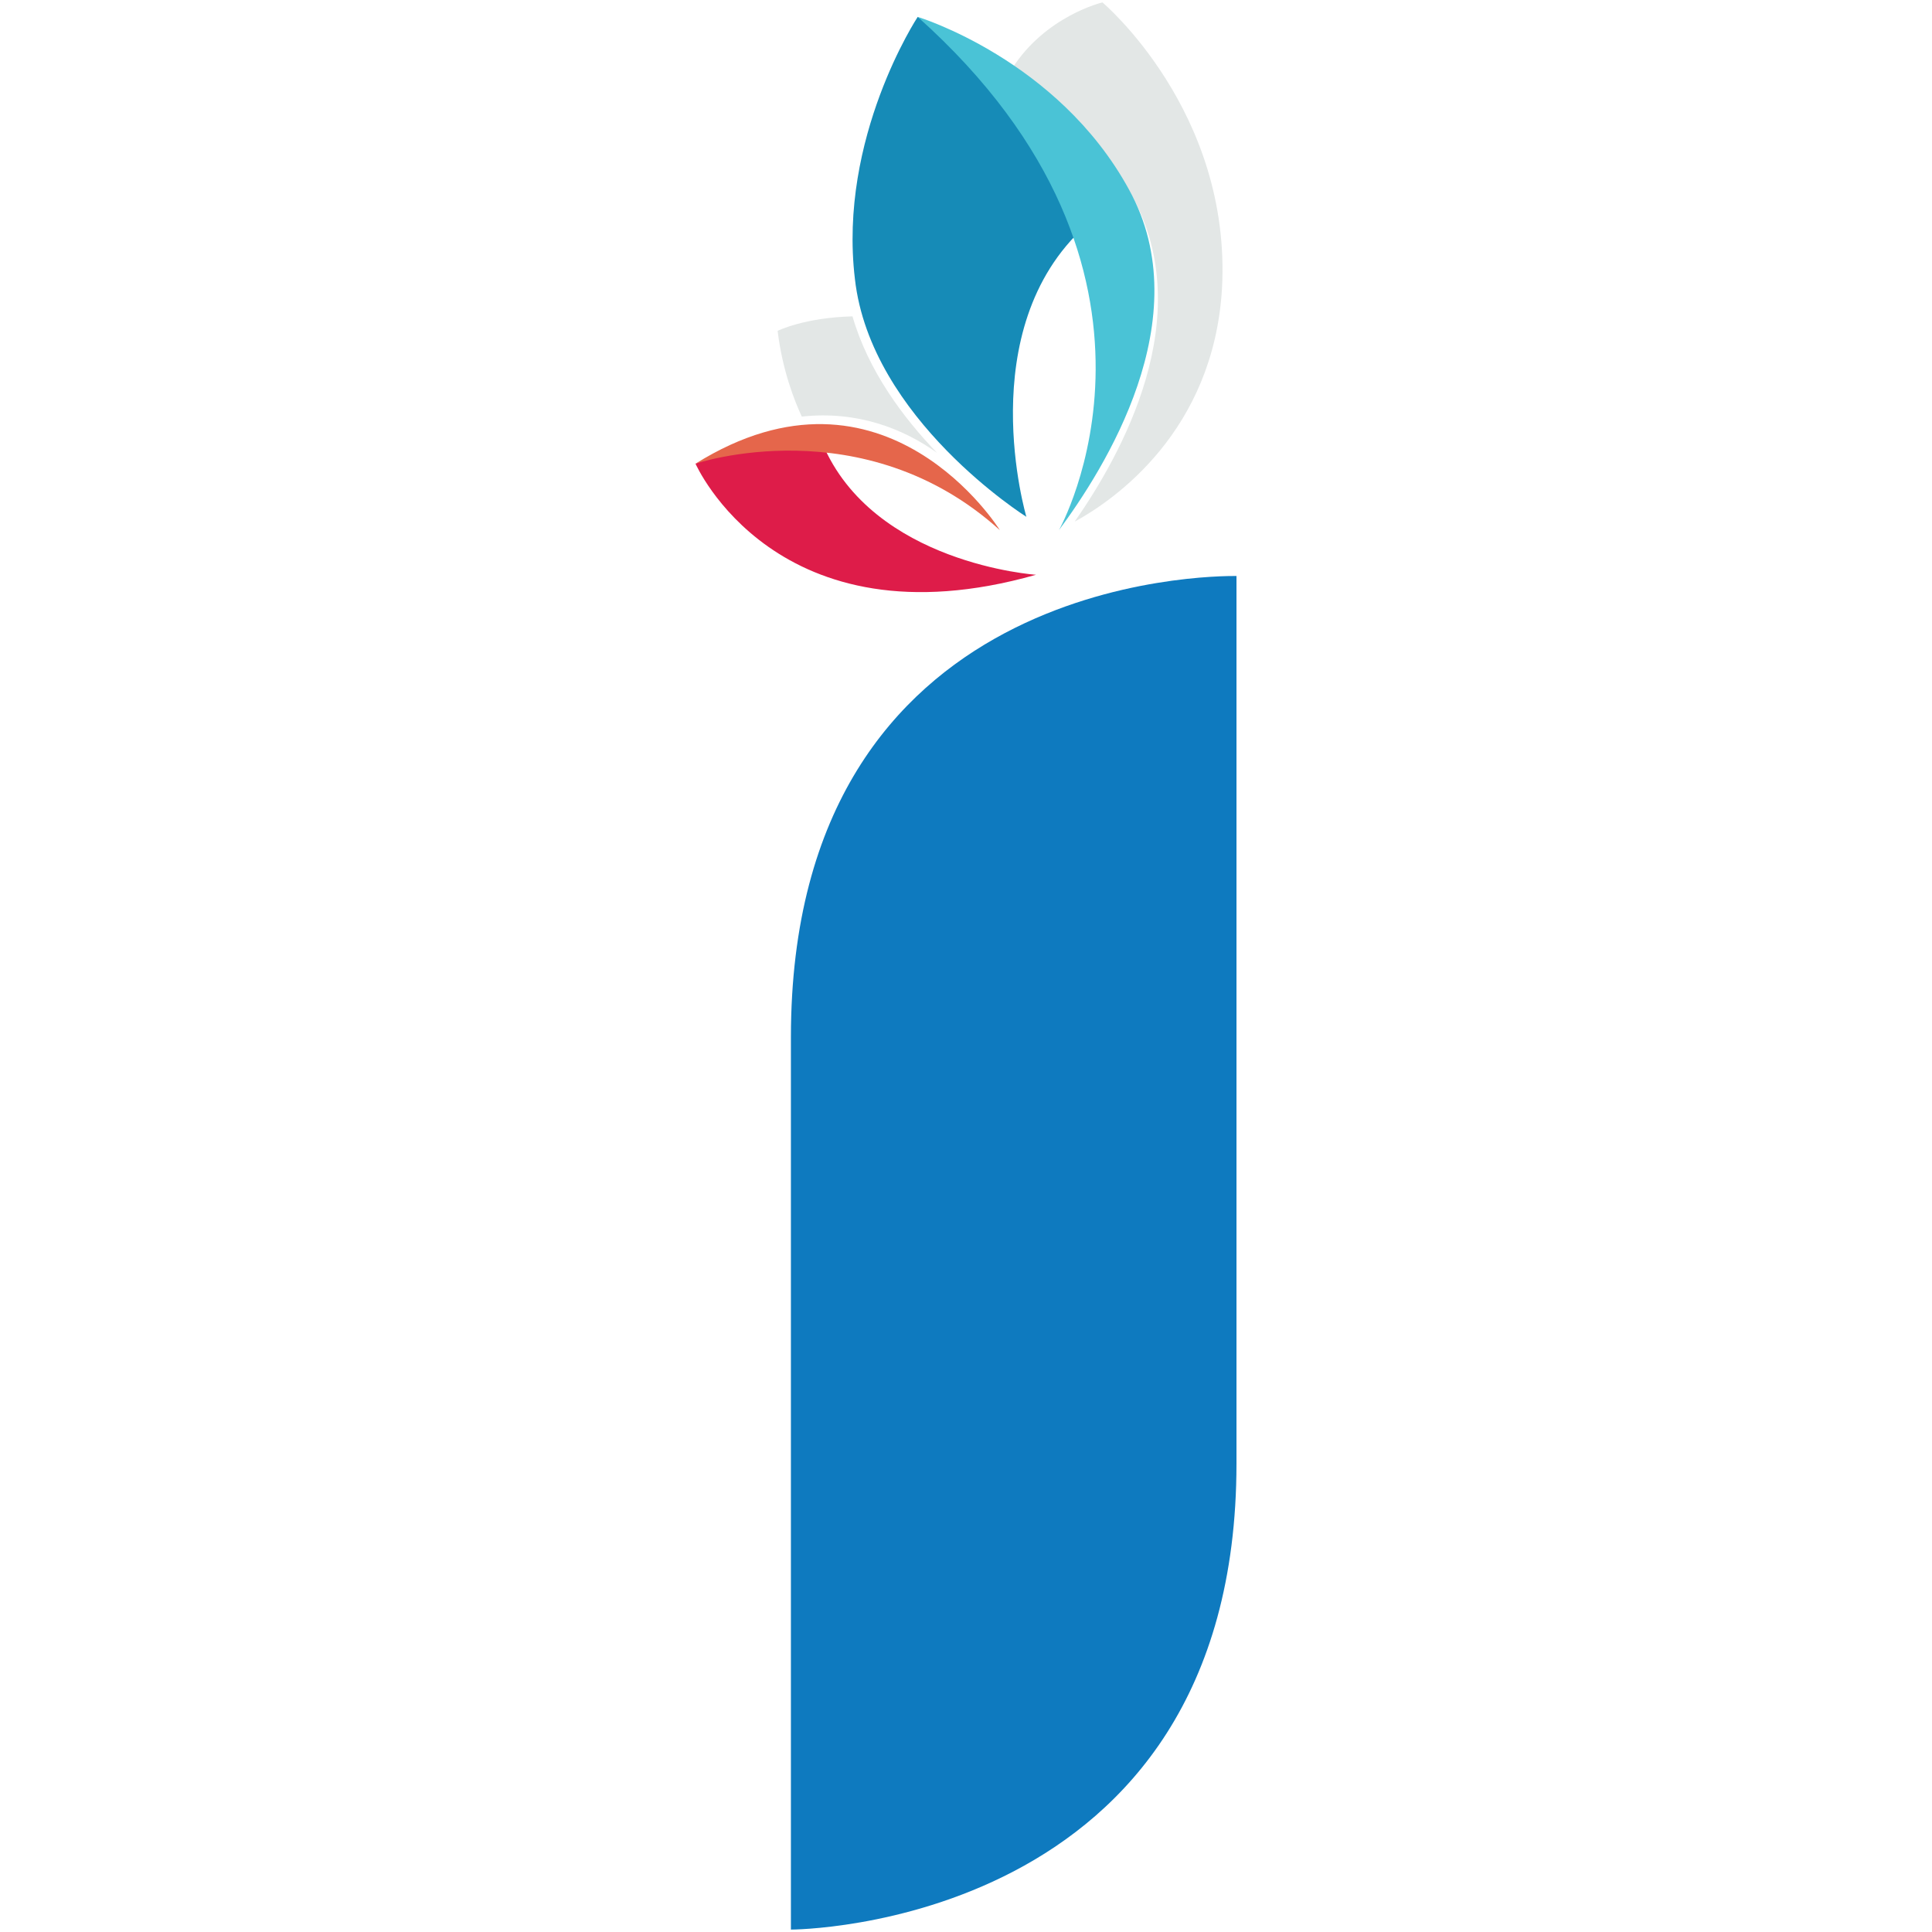 <?xml version="1.0" encoding="utf-8"?>
<!-- Generator: Adobe Illustrator 27.3.1, SVG Export Plug-In . SVG Version: 6.00 Build 0)  -->
<svg version="1.1" id="Layer_1" xmlns="http://www.w3.org/2000/svg" xmlns:xlink="http://www.w3.org/1999/xlink" x="0px" y="0px"
	 viewBox="0 0 16 16" style="enable-background:new 0 0 16 16;" xml:space="preserve">
<style type="text/css">
	.st0{fill:#0E7ABF;}
	.st1{fill:#168BB7;}
	.st2{fill:#E3E7E6;}
	.st3{fill:#4AC3D6;}
	.st4{fill:#DE1C49;}
	.st5{fill:#E5664B;}
</style>
<g>
	<path class="st0" d="M10.24,4.77c0,0,0,3.49,0,7.35s-3.69,3.86-3.69,3.86s0-3.56,0-7.39S10.04,4.77,10.24,4.77z"/>
	<path class="st1" d="M8.5,4.28c0,0-0.46-1.55,0.49-2.41c0,0-0.2-0.96-1.39-1.73c0,0-0.66,1-0.52,2.17C7.21,3.47,8.5,4.28,8.5,4.28z
		"/>
	<path class="st2" d="M9.13,0.02c0,0-0.47,0.11-0.75,0.55C8.72,0.8,9.11,1.14,9.38,1.63C9.92,2.63,9.29,3.76,8.9,4.32
		c0.33-0.18,1.15-0.75,1.22-1.93C10.2,0.92,9.13,0.02,9.13,0.02z"/>
	<path class="st3" d="M8.77,4.39c0,0,1.2-2.13-1.17-4.25c0,0,1.16,0.35,1.75,1.43C9.94,2.64,9.14,3.89,8.77,4.39z"/>
	<path class="st4" d="M5.76,3.84c0,0,0.67,1.53,2.82,0.92c0,0-1.35-0.09-1.77-1.09C6.81,3.67,6.24,3.64,5.76,3.84z"/>
	<path class="st5" d="M8.28,4.39c0,0-0.95-1.53-2.52-0.55C5.76,3.84,7.15,3.37,8.28,4.39z"/>
	<path class="st2" d="M7.06,2.62c-0.4,0.01-0.62,0.12-0.62,0.12c0.04,0.33,0.14,0.58,0.2,0.71C7.1,3.4,7.48,3.55,7.76,3.75
		C7.48,3.46,7.19,3.07,7.06,2.62z"/>
</g>
</svg>
